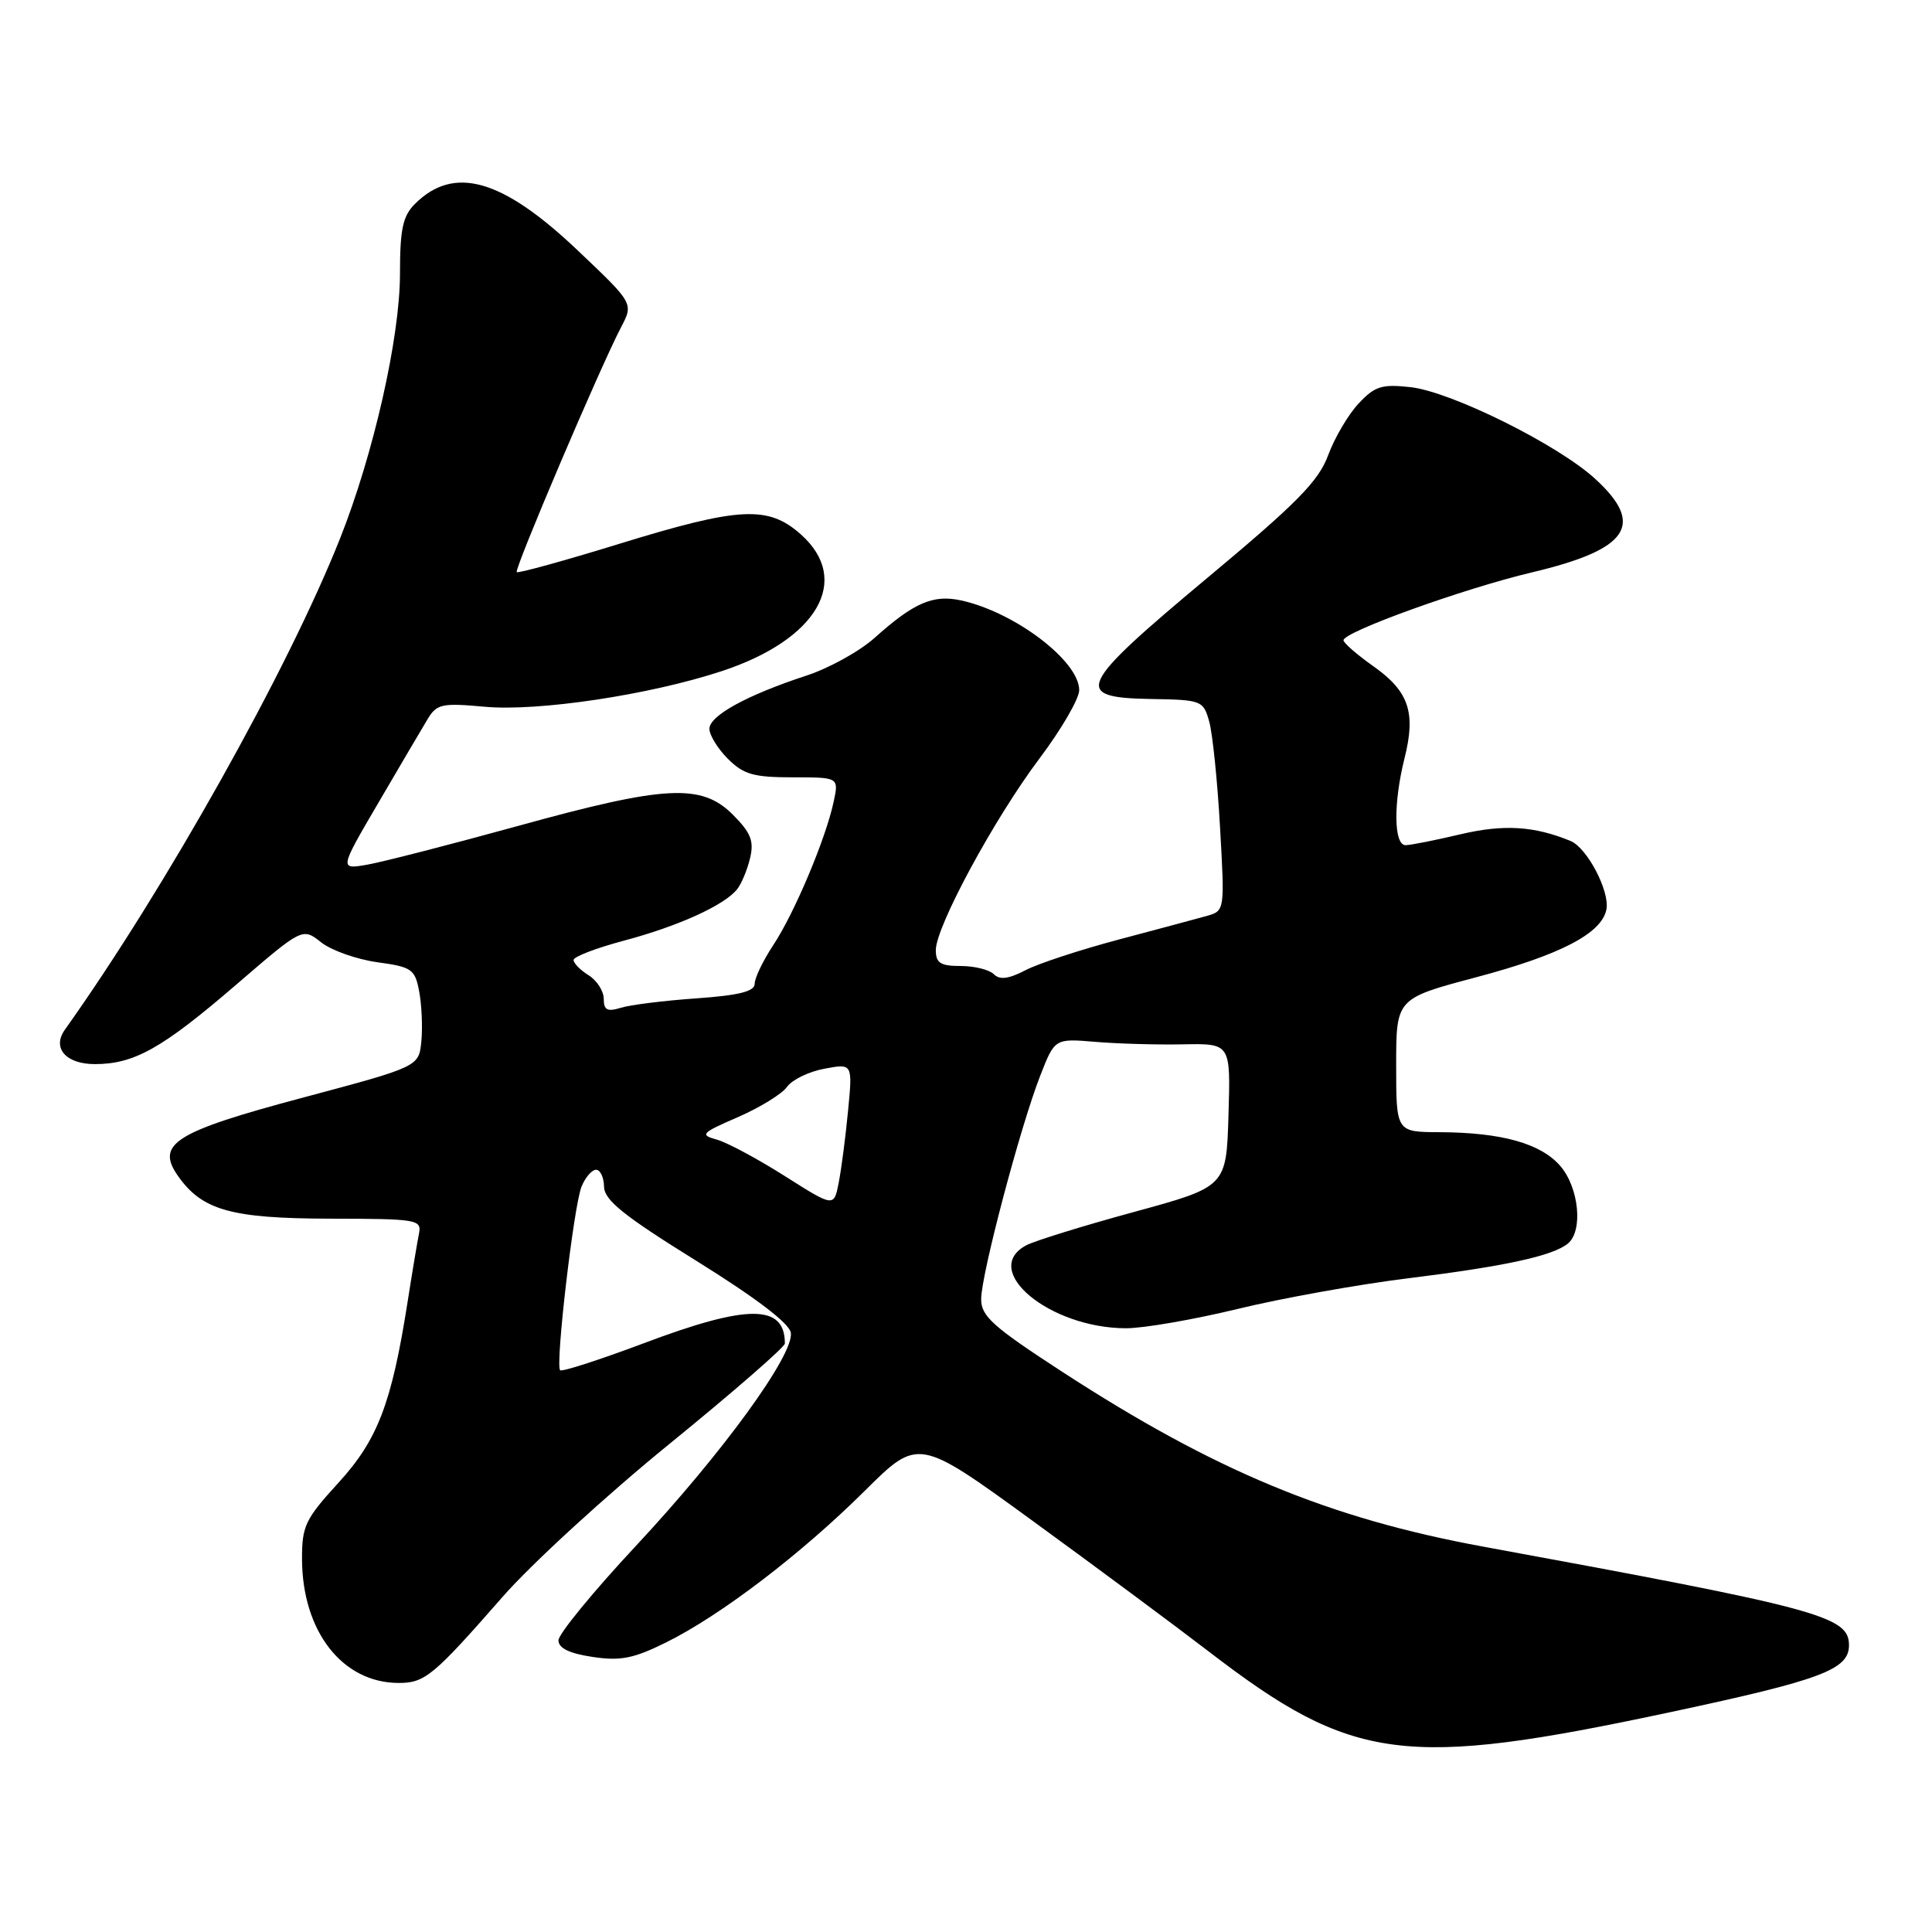 <?xml version="1.0" encoding="UTF-8" standalone="no"?>
<!DOCTYPE svg PUBLIC "-//W3C//DTD SVG 1.1//EN" "http://www.w3.org/Graphics/SVG/1.1/DTD/svg11.dtd" >
<svg xmlns="http://www.w3.org/2000/svg" xmlns:xlink="http://www.w3.org/1999/xlink" version="1.1" viewBox="0 0 256 256">
 <g >
 <path fill="currentColor"
d=" M 221.42 226.85 C 241.37 222.59 245.00 221.23 245.00 218.00 C 245.00 214.16 241.21 213.14 196.50 204.93 C 176.07 201.18 160.92 194.88 140.75 181.77 C 131.55 175.79 130.00 174.40 130.01 172.14 C 130.01 168.89 135.19 149.30 137.83 142.55 C 139.76 137.60 139.76 137.60 145.13 138.05 C 148.08 138.30 153.33 138.45 156.78 138.38 C 163.07 138.26 163.07 138.26 162.78 147.75 C 162.50 157.25 162.50 157.25 150.23 160.60 C 143.48 162.44 137.07 164.43 135.98 165.01 C 129.82 168.31 139.09 176.00 149.22 176.00 C 151.57 176.00 158.22 174.84 164.00 173.44 C 169.78 172.03 179.90 170.21 186.50 169.39 C 199.38 167.80 205.75 166.42 207.75 164.78 C 209.79 163.11 209.23 157.38 206.75 154.50 C 204.16 151.51 198.99 150.06 190.75 150.02 C 185.00 150.00 185.00 150.00 185.00 141.15 C 185.00 132.31 185.00 132.31 195.57 129.50 C 206.75 126.54 212.25 123.68 212.86 120.50 C 213.32 118.11 210.31 112.35 208.12 111.44 C 203.31 109.45 199.26 109.20 193.55 110.54 C 190.22 111.33 186.94 111.98 186.25 111.99 C 184.68 112.00 184.61 106.43 186.11 100.46 C 187.63 94.42 186.69 91.62 182.02 88.31 C 179.83 86.77 178.03 85.20 178.02 84.84 C 177.99 83.74 193.93 77.99 203.00 75.84 C 215.83 72.80 218.03 69.54 211.37 63.45 C 206.42 58.91 192.29 51.90 186.90 51.30 C 183.09 50.88 182.17 51.17 180.02 53.47 C 178.65 54.93 176.84 58.01 175.99 60.31 C 174.73 63.75 171.85 66.67 159.97 76.58 C 142.74 90.97 142.05 92.44 152.46 92.62 C 159.24 92.73 159.44 92.81 160.23 95.62 C 160.67 97.20 161.32 103.49 161.66 109.60 C 162.29 120.68 162.29 120.69 159.89 121.37 C 158.58 121.74 153.34 123.14 148.26 124.49 C 143.18 125.84 137.61 127.66 135.90 128.55 C 133.65 129.72 132.47 129.87 131.69 129.09 C 131.09 128.49 129.12 128.00 127.30 128.00 C 124.62 128.00 124.00 127.61 124.00 125.90 C 124.00 122.79 131.73 108.49 137.74 100.50 C 140.63 96.66 143.00 92.58 143.00 91.45 C 143.00 87.58 134.44 81.09 127.31 79.55 C 123.63 78.76 121.09 79.86 115.89 84.52 C 113.90 86.30 109.85 88.54 106.89 89.51 C 99.00 92.09 94.00 94.83 94.00 96.57 C 94.00 97.40 95.10 99.20 96.45 100.55 C 98.53 102.62 99.86 103.00 105.03 103.00 C 111.16 103.00 111.16 103.00 110.46 106.25 C 109.42 111.13 105.26 121.01 102.47 125.22 C 101.11 127.28 100.00 129.58 100.00 130.35 C 100.00 131.37 97.94 131.89 92.25 132.29 C 87.99 132.59 83.49 133.15 82.25 133.54 C 80.47 134.09 80.00 133.84 80.00 132.36 C 80.00 131.33 79.10 129.92 78.00 129.23 C 76.90 128.55 76.00 127.63 76.00 127.20 C 76.00 126.77 79.00 125.62 82.68 124.64 C 89.89 122.72 96.01 119.94 97.68 117.82 C 98.25 117.10 99.03 115.24 99.39 113.70 C 99.93 111.44 99.50 110.35 97.11 107.95 C 92.95 103.79 88.18 104.04 68.61 109.45 C 59.75 111.89 50.80 114.19 48.73 114.56 C 44.95 115.23 44.95 115.23 50.14 106.37 C 52.99 101.49 55.93 96.50 56.66 95.29 C 57.88 93.27 58.55 93.13 64.25 93.65 C 71.34 94.29 86.07 92.08 95.63 88.93 C 108.31 84.76 112.89 76.87 106.14 70.83 C 101.79 66.95 98.03 67.14 82.02 72.07 C 74.75 74.31 68.66 75.99 68.47 75.81 C 68.11 75.45 79.56 48.57 82.30 43.35 C 83.95 40.20 83.95 40.20 76.59 33.22 C 66.56 23.68 60.15 21.85 54.97 27.03 C 53.37 28.63 53.00 30.37 53.00 36.25 C 53.00 44.72 49.50 60.16 45.06 71.35 C 38.15 88.75 21.94 117.69 8.59 136.45 C 6.87 138.87 8.73 141.00 12.57 141.00 C 17.80 141.00 21.50 138.91 31.35 130.43 C 40.08 122.91 40.08 122.91 42.56 124.87 C 43.92 125.94 47.27 127.12 49.99 127.50 C 54.59 128.13 54.99 128.41 55.55 131.41 C 55.88 133.18 56.01 136.14 55.83 137.99 C 55.50 141.34 55.50 141.34 40.10 145.45 C 23.15 149.97 20.61 151.57 23.57 155.80 C 26.77 160.37 30.62 161.45 43.71 161.48 C 55.38 161.50 55.89 161.59 55.51 163.50 C 55.29 164.60 54.61 168.65 54.01 172.50 C 51.90 185.94 50.05 190.79 44.84 196.48 C 40.43 201.31 40.00 202.21 40.02 206.64 C 40.07 216.20 45.39 223.00 52.84 223.00 C 56.30 223.00 57.45 222.04 66.59 211.60 C 70.39 207.25 80.36 198.11 88.75 191.29 C 97.14 184.46 104.00 178.49 104.00 178.02 C 104.00 172.79 99.10 172.78 85.27 178.00 C 79.43 180.19 74.46 181.80 74.22 181.56 C 73.56 180.90 76.02 159.83 77.05 157.25 C 77.55 156.01 78.42 155.00 78.98 155.00 C 79.54 155.00 80.02 156.01 80.04 157.25 C 80.08 159.03 82.64 161.09 92.29 167.08 C 100.17 171.98 104.60 175.35 104.79 176.60 C 105.22 179.50 95.76 192.51 84.25 204.85 C 78.61 210.89 74.00 216.52 74.00 217.35 C 74.00 218.39 75.43 219.09 78.51 219.55 C 82.21 220.11 83.94 219.77 88.26 217.63 C 95.51 214.04 106.16 205.91 114.59 197.54 C 121.68 190.50 121.68 190.50 136.80 201.50 C 145.11 207.55 155.63 215.35 160.16 218.83 C 179.27 233.51 186.06 234.40 221.42 226.85 Z  M 104.00 155.84 C 100.42 153.57 96.38 151.40 95.00 151.01 C 92.69 150.37 92.90 150.14 97.79 148.02 C 100.70 146.75 103.63 144.95 104.29 144.01 C 104.96 143.07 107.18 141.99 109.24 141.61 C 112.98 140.91 112.98 140.91 112.37 147.21 C 112.04 150.67 111.48 154.95 111.13 156.73 C 110.50 159.96 110.50 159.96 104.00 155.84 Z "/>
</g>
</svg>